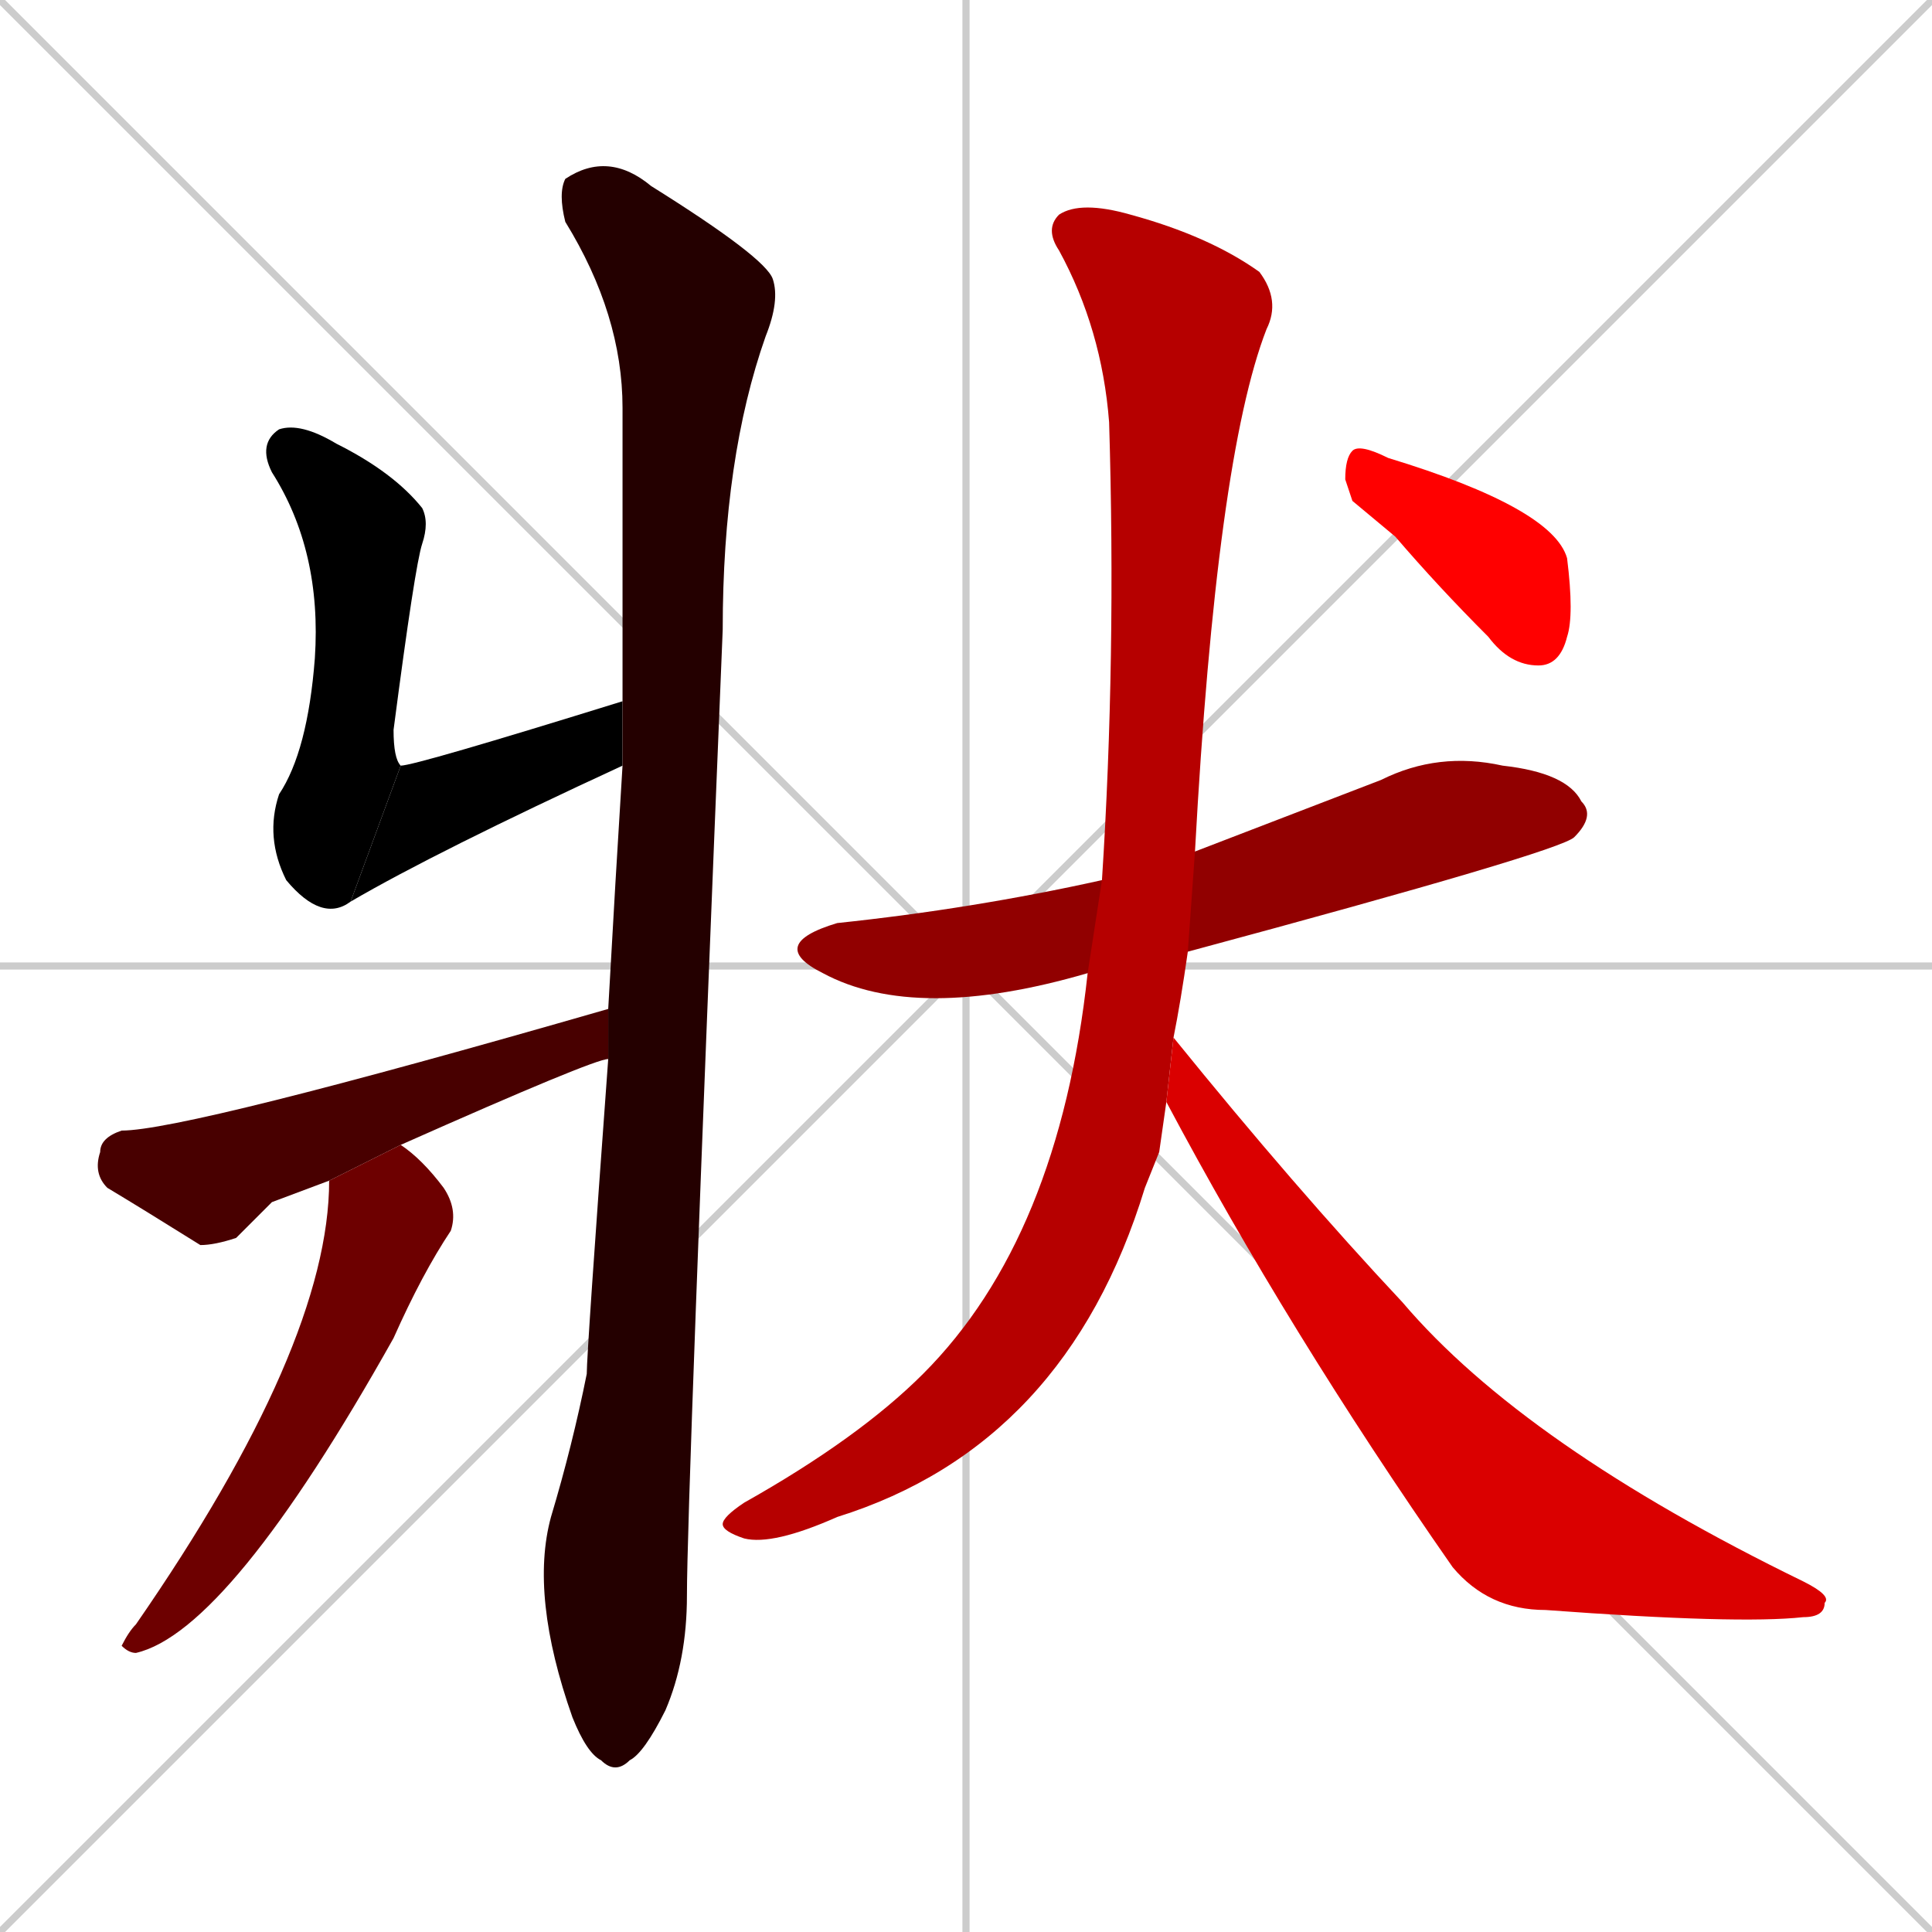 <svg xmlns="http://www.w3.org/2000/svg" xmlns:xlink="http://www.w3.org/1999/xlink" width="270" height="270"><path d="M 0 0 L 270 270 M 270 0 L 0 270 M 135 0 L 135 270 M 0 135 L 270 135" stroke="#CCCCCC" /><path d="M 49 126 Q 45 129 40 123 Q 37 117 39 111 Q 43 105 44 92 Q 45 77 38 66 Q 36 62 39 60 Q 42 59 47 62 Q 55 66 59 71 Q 60 73 59 76 Q 58 79 55 102 Q 55 106 56 107" fill="#000000" /><path d="M 87 107 Q 61 119 49 126 L 56 107 Q 58 107 87 98" fill="#000000" /><path d="M 85 141 Q 86 123 87 107 L 87 98 Q 87 97 87 96 Q 87 75 87 57 Q 87 44 79 31 Q 78 27 79 25 Q 85 21 91 26 Q 107 36 108 39 Q 109 42 107 47 Q 101 64 101 88 Q 96 210 96 223 Q 96 232 93 239 Q 90 245 88 246 Q 86 248 84 246 Q 82 245 80 240 Q 74 223 77 212 Q 80 202 82 192 Q 82 189 85 148" fill="#240000" /><path d="M 38 168 L 33 173 Q 30 174 28 174 Q 20 169 15 166 Q 13 164 14 161 Q 14 159 17 158 Q 26 158 85 141 L 85 148 Q 83 148 56 160 L 46 165" fill="#480000" /><path d="M 56 160 Q 59 162 62 166 Q 64 169 63 172 Q 59 178 55 187 Q 32 228 19 231 Q 18 231 17 230 Q 18 228 19 227 Q 46 188 46 165" fill="#6d0000" /><path d="M 152 136 Q 128 143 115 136 Q 107 132 117 129 Q 136 127 154 123 L 167 119 Q 180 114 193 109 Q 201 105 210 107 Q 219 108 221 112 Q 223 114 220 117 Q 218 119 166 133" fill="#910000" /><path d="M 162 161 L 160 166 Q 149 202 117 212 Q 108 216 104 215 Q 101 214 101 213 Q 101 212 104 210 Q 120 201 129 192 Q 148 173 152 136 L 154 123 Q 156 92 155 59 Q 154 46 148 35 Q 146 32 148 30 Q 151 28 158 30 Q 169 33 176 38 Q 179 42 177 46 Q 170 64 167 119 L 166 133 Q 165 140 164 145 L 163 154" fill="#b60000" /><path d="M 164 145 Q 181 166 196 182 Q 213 202 252 221 Q 256 223 255 224 Q 255 226 252 226 Q 243 227 216 225 Q 208 225 203 219 Q 180 186 163 154" fill="#da0000" /><path d="M 189 70 L 188 67 Q 188 64 189 63 Q 190 62 194 64 Q 217 71 219 78 Q 220 86 219 89 Q 218 93 215 93 Q 211 93 208 89 Q 201 82 195 75" fill="#ff0000" /></svg>